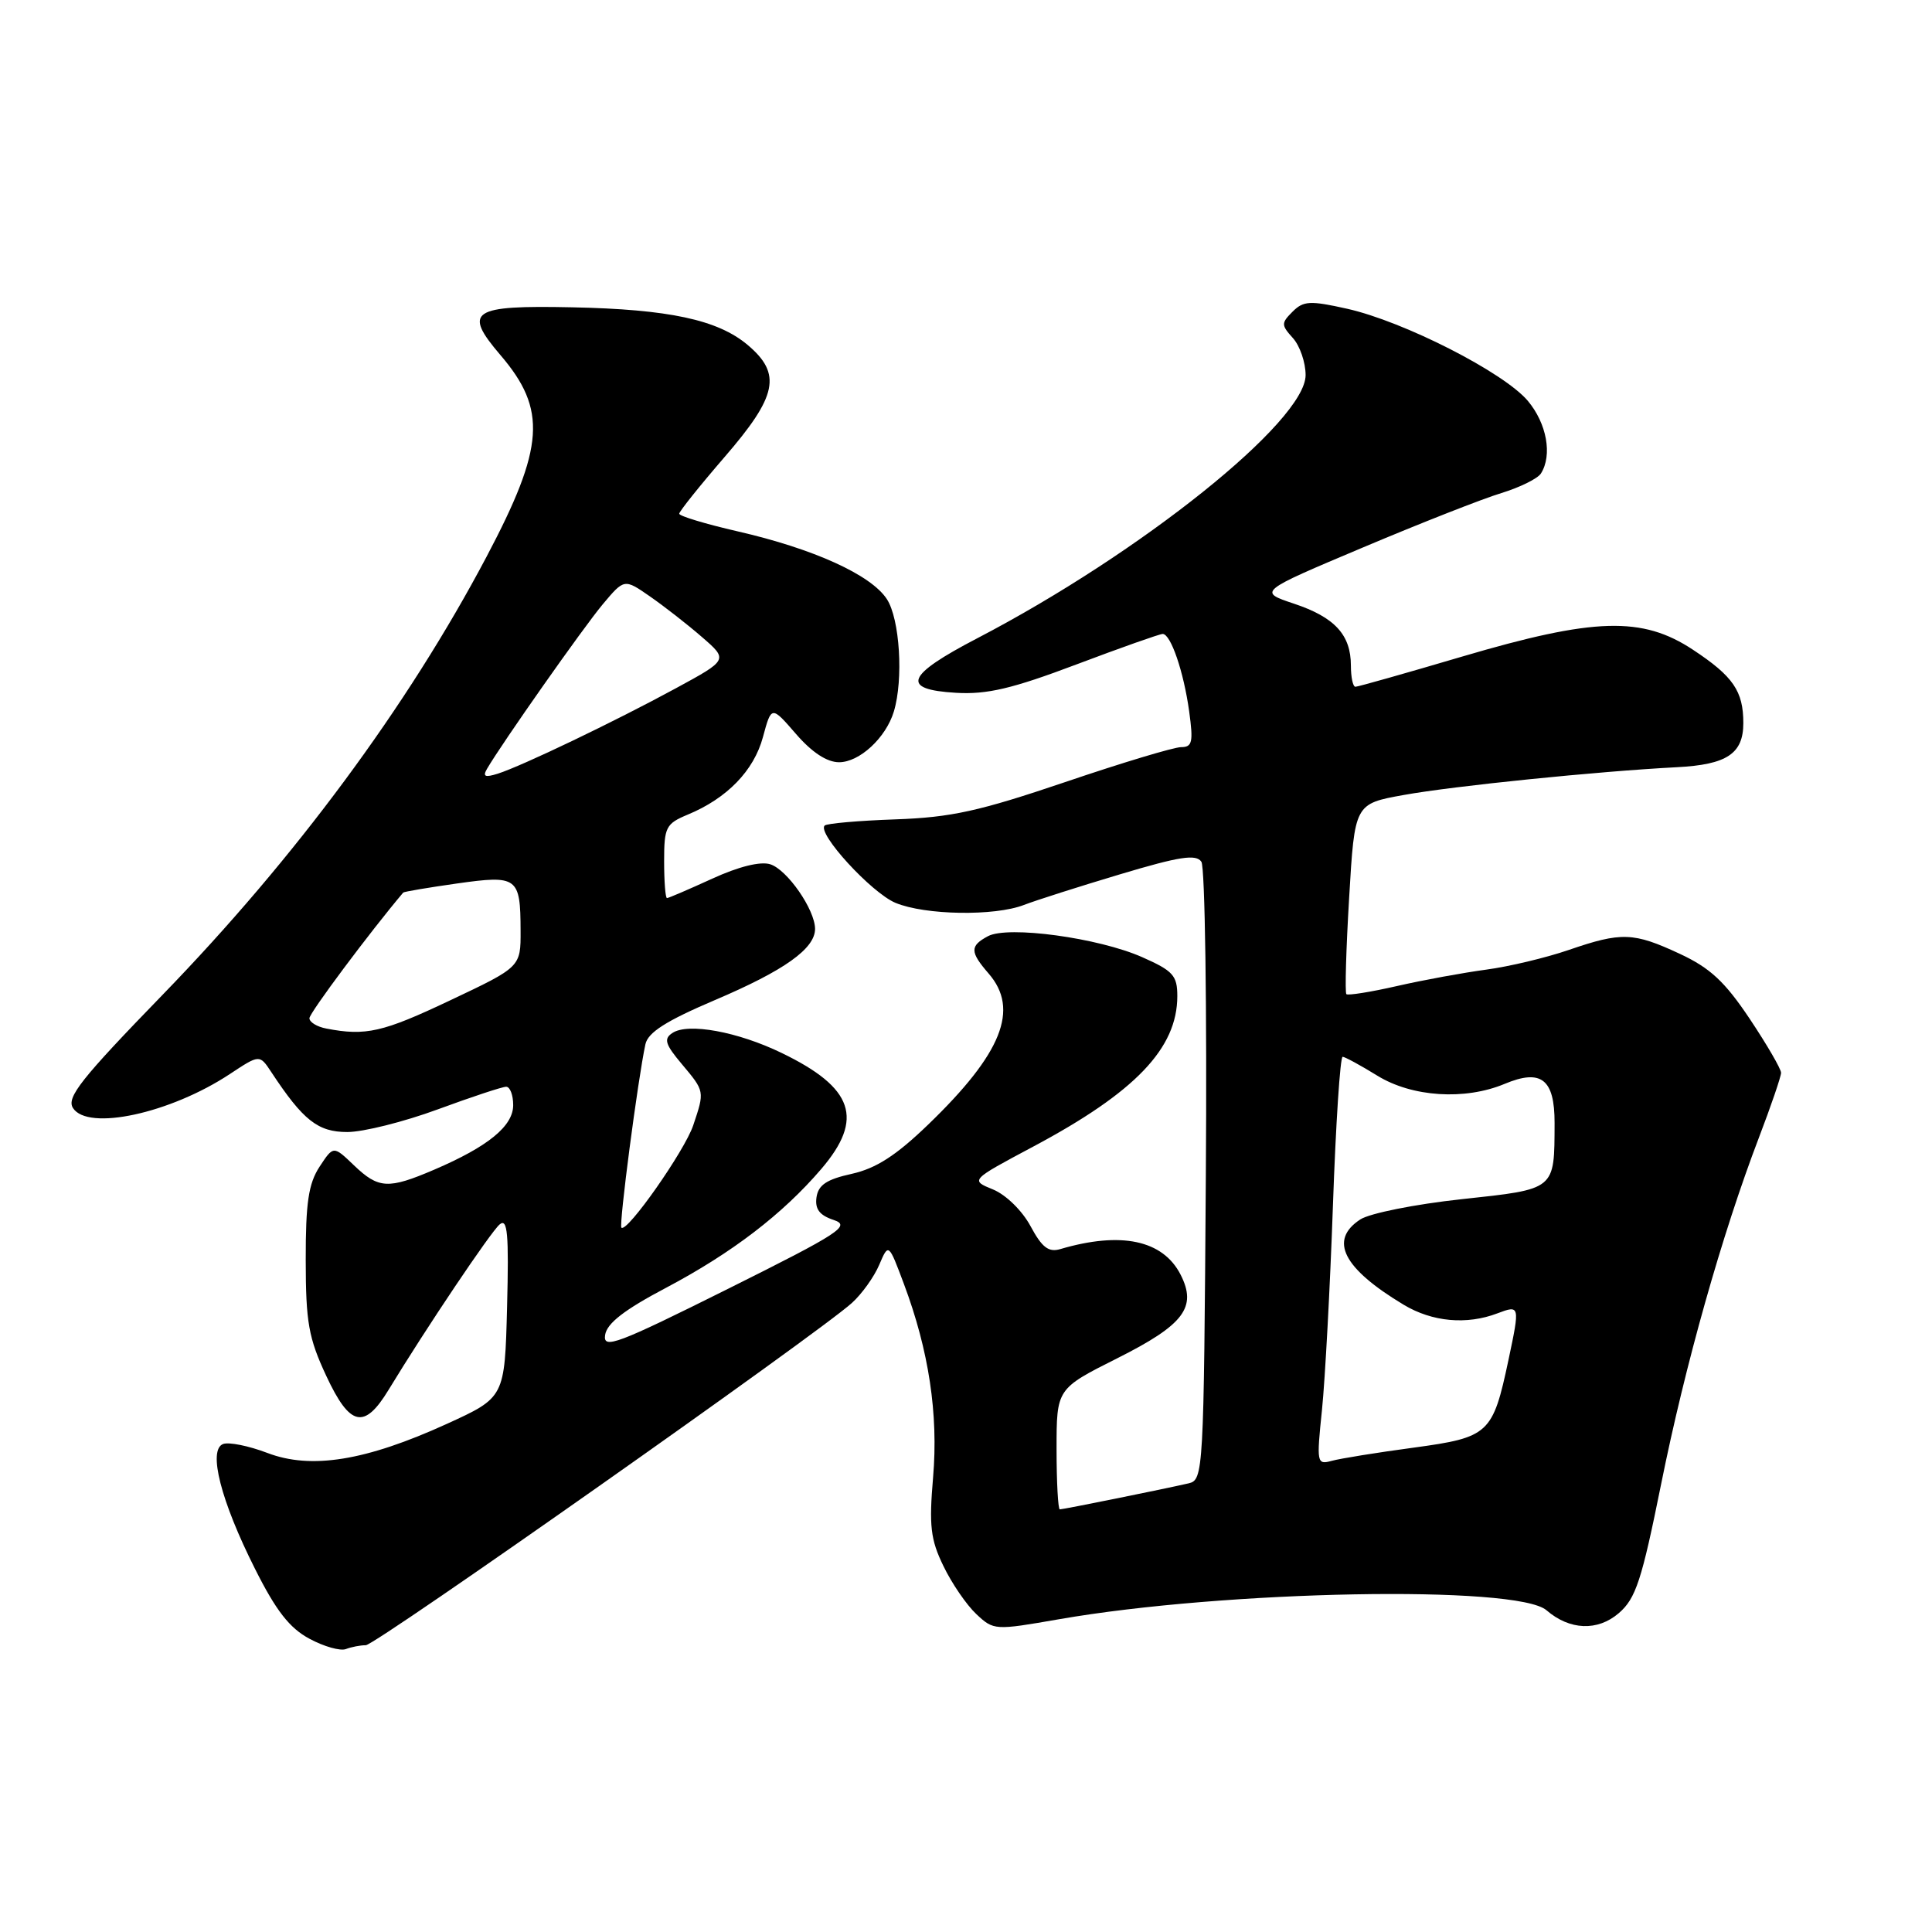 <?xml version="1.0" encoding="UTF-8" standalone="no"?>
<!DOCTYPE svg PUBLIC "-//W3C//DTD SVG 1.1//EN" "http://www.w3.org/Graphics/SVG/1.1/DTD/svg11.dtd" >
<svg xmlns="http://www.w3.org/2000/svg" xmlns:xlink="http://www.w3.org/1999/xlink" version="1.1" viewBox="0 0 256 256">
 <g >
 <path fill="currentColor"
d=" M 48.47 218.00 C 49.76 218.00 108.33 176.76 112.88 172.65 C 114.19 171.47 115.82 169.20 116.50 167.60 C 117.74 164.70 117.74 164.70 119.78 170.15 C 123.08 178.96 124.35 187.37 123.64 195.74 C 123.09 202.19 123.30 204.00 125.01 207.51 C 126.11 209.80 128.07 212.66 129.36 213.87 C 131.67 216.04 131.81 216.04 140.31 214.56 C 162.35 210.72 201.03 210.00 204.92 213.37 C 207.99 216.02 211.69 216.17 214.50 213.75 C 216.75 211.81 217.53 209.44 220.11 196.64 C 223.28 180.89 228.18 163.53 233.05 150.78 C 234.67 146.54 236.00 142.65 236.00 142.15 C 236.00 141.64 234.13 138.42 231.84 134.99 C 228.55 130.07 226.60 128.26 222.59 126.39 C 216.43 123.52 214.86 123.47 207.85 125.88 C 204.85 126.91 199.94 128.08 196.94 128.48 C 193.95 128.88 188.63 129.85 185.13 130.65 C 181.63 131.45 178.60 131.93 178.40 131.73 C 178.20 131.53 178.36 125.78 178.77 118.94 C 179.50 106.51 179.50 106.51 186.00 105.34 C 192.57 104.15 211.73 102.20 222.18 101.66 C 228.82 101.32 231.00 99.87 231.00 95.81 C 231.00 91.58 229.66 89.62 224.35 86.11 C 217.61 81.64 211.26 81.83 193.74 87.00 C 186.29 89.20 179.93 91.00 179.60 91.00 C 179.27 91.00 179.00 89.74 179.00 88.19 C 179.00 84.12 176.86 81.79 171.46 79.99 C 166.70 78.40 166.70 78.40 180.60 72.54 C 188.25 69.31 196.50 66.07 198.95 65.33 C 201.39 64.58 203.75 63.42 204.18 62.74 C 205.72 60.31 204.96 56.11 202.44 53.11 C 199.27 49.35 186.03 42.60 178.50 40.91 C 173.58 39.81 172.71 39.86 171.27 41.30 C 169.75 42.82 169.76 43.07 171.32 44.80 C 172.24 45.82 173.00 48.03 173.00 49.70 C 173.00 55.80 151.22 73.25 129.50 84.57 C 120.01 89.51 119.29 91.37 126.68 91.80 C 130.78 92.04 134.11 91.26 142.61 88.05 C 148.52 85.82 153.67 84.00 154.06 84.00 C 155.13 84.00 156.84 88.98 157.57 94.25 C 158.13 98.33 157.99 99.00 156.50 99.00 C 155.56 99.00 148.64 101.08 141.14 103.63 C 129.74 107.49 126.04 108.31 118.65 108.57 C 113.77 108.74 109.56 109.11 109.27 109.39 C 108.24 110.42 115.46 118.29 118.65 119.63 C 122.59 121.27 131.78 121.42 135.68 119.91 C 137.23 119.31 142.96 117.48 148.41 115.85 C 156.32 113.48 158.49 113.15 159.19 114.19 C 159.67 114.91 159.94 133.63 159.78 155.79 C 159.51 195.15 159.45 196.10 157.50 196.55 C 154.11 197.33 140.89 200.00 140.43 200.00 C 140.20 200.00 140.00 196.41 140.00 192.01 C 140.00 184.02 140.00 184.02 148.04 179.98 C 156.90 175.53 158.64 173.22 156.43 168.89 C 154.09 164.32 148.55 163.14 140.50 165.51 C 138.94 165.97 138.07 165.30 136.55 162.47 C 135.44 160.41 133.29 158.31 131.58 157.61 C 128.56 156.38 128.56 156.38 136.89 151.94 C 150.43 144.73 156.00 138.91 156.00 131.99 C 156.00 129.26 155.44 128.64 151.35 126.83 C 145.54 124.26 133.56 122.63 130.91 124.05 C 128.50 125.34 128.51 126.13 131.00 129.00 C 135.11 133.74 132.77 139.59 122.98 149.02 C 118.73 153.12 116.08 154.82 112.86 155.54 C 109.54 156.27 108.43 157.01 108.19 158.65 C 107.97 160.21 108.59 161.03 110.46 161.65 C 112.77 162.42 111.36 163.35 96.44 170.79 C 81.76 178.11 79.89 178.82 80.18 176.90 C 80.41 175.35 82.71 173.56 88.29 170.62 C 97.00 166.01 103.70 160.88 108.82 154.90 C 114.52 148.24 113.12 144.14 103.59 139.53 C 97.76 136.70 91.15 135.49 89.09 136.88 C 87.92 137.65 88.14 138.38 90.34 140.99 C 93.39 144.62 93.38 144.57 91.86 149.10 C 90.74 152.47 83.07 163.40 82.34 162.67 C 81.99 162.32 84.51 143.06 85.52 138.37 C 85.86 136.80 88.26 135.27 94.74 132.51 C 103.95 128.59 108.00 125.70 108.00 123.08 C 107.99 120.53 104.31 115.23 102.06 114.52 C 100.76 114.11 97.88 114.82 94.37 116.43 C 91.28 117.84 88.59 119.00 88.38 119.00 C 88.17 119.00 88.00 116.80 88.00 114.12 C 88.00 109.60 88.23 109.15 91.13 107.94 C 96.33 105.79 99.89 102.12 101.09 97.68 C 102.22 93.50 102.22 93.50 105.47 97.25 C 107.58 99.69 109.57 101.00 111.18 101.00 C 113.89 101.00 117.39 97.76 118.44 94.28 C 119.73 90.02 119.23 82.00 117.51 79.38 C 115.41 76.17 107.82 72.72 97.75 70.41 C 93.49 69.43 90.00 68.38 90.00 68.07 C 90.01 67.76 92.71 64.38 96.00 60.57 C 103.01 52.47 103.62 49.54 99.06 45.70 C 95.10 42.37 88.62 40.98 75.81 40.72 C 62.44 40.44 61.31 41.20 66.31 47.05 C 72.50 54.28 72.16 59.22 64.47 73.77 C 54.00 93.58 39.11 113.71 21.55 131.81 C 10.74 142.95 8.78 145.42 9.67 146.82 C 11.64 149.90 22.56 147.53 30.45 142.32 C 34.40 139.71 34.40 139.71 35.95 142.06 C 40.17 148.46 42.12 150.00 46.02 150.00 C 48.13 150.00 53.52 148.65 58.00 147.00 C 62.48 145.35 66.56 144.00 67.07 144.00 C 67.58 144.00 68.00 145.09 68.00 146.43 C 68.00 149.21 64.69 151.92 57.53 154.99 C 51.44 157.60 50.16 157.53 46.89 154.40 C 44.18 151.80 44.18 151.80 42.34 154.60 C 40.88 156.84 40.50 159.36 40.51 166.96 C 40.52 175.23 40.88 177.27 43.24 182.33 C 46.37 189.03 48.27 189.46 51.49 184.16 C 56.43 176.03 65.03 163.22 66.21 162.24 C 67.25 161.37 67.44 163.45 67.19 173.17 C 66.88 185.17 66.88 185.17 59.19 188.68 C 48.46 193.57 41.22 194.74 35.42 192.52 C 32.95 191.58 30.32 191.05 29.56 191.34 C 27.53 192.12 29.26 198.88 33.79 207.88 C 36.58 213.44 38.37 215.73 41.00 217.14 C 42.92 218.18 45.10 218.79 45.83 218.51 C 46.56 218.23 47.75 218.00 48.47 218.00 Z  M 175.17 186.81 C 175.58 182.79 176.24 170.61 176.62 159.75 C 177.00 148.89 177.58 140.01 177.91 140.03 C 178.23 140.05 180.30 141.17 182.50 142.53 C 187.11 145.37 194.10 145.82 199.37 143.62 C 204.22 141.59 206.00 142.99 205.99 148.80 C 205.96 157.75 206.21 157.54 193.67 158.90 C 187.53 159.56 181.49 160.77 180.25 161.58 C 176.05 164.32 177.96 168.06 186.00 172.89 C 189.78 175.16 194.35 175.58 198.43 174.02 C 201.39 172.90 201.41 172.98 199.88 180.20 C 197.80 190.01 197.31 190.46 187.32 191.82 C 182.47 192.47 177.58 193.26 176.46 193.57 C 174.48 194.11 174.44 193.86 175.17 186.81 Z  M 43.25 136.29 C 42.01 136.06 41.00 135.44 41.00 134.92 C 41.00 134.22 49.05 123.45 53.43 118.27 C 53.53 118.15 56.73 117.61 60.53 117.07 C 68.58 115.93 68.96 116.21 68.98 123.31 C 69.00 128.13 69.00 128.13 59.63 132.56 C 50.73 136.78 48.46 137.30 43.25 136.29 Z  M 64.54 101.86 C 66.53 98.45 77.29 83.15 79.86 80.08 C 82.72 76.67 82.72 76.67 86.11 79.02 C 87.97 80.31 91.08 82.73 93.00 84.40 C 96.50 87.43 96.50 87.43 89.50 91.23 C 81.42 95.62 69.16 101.50 65.95 102.52 C 64.26 103.05 63.93 102.90 64.54 101.86 Z "/>
</g>
</svg>